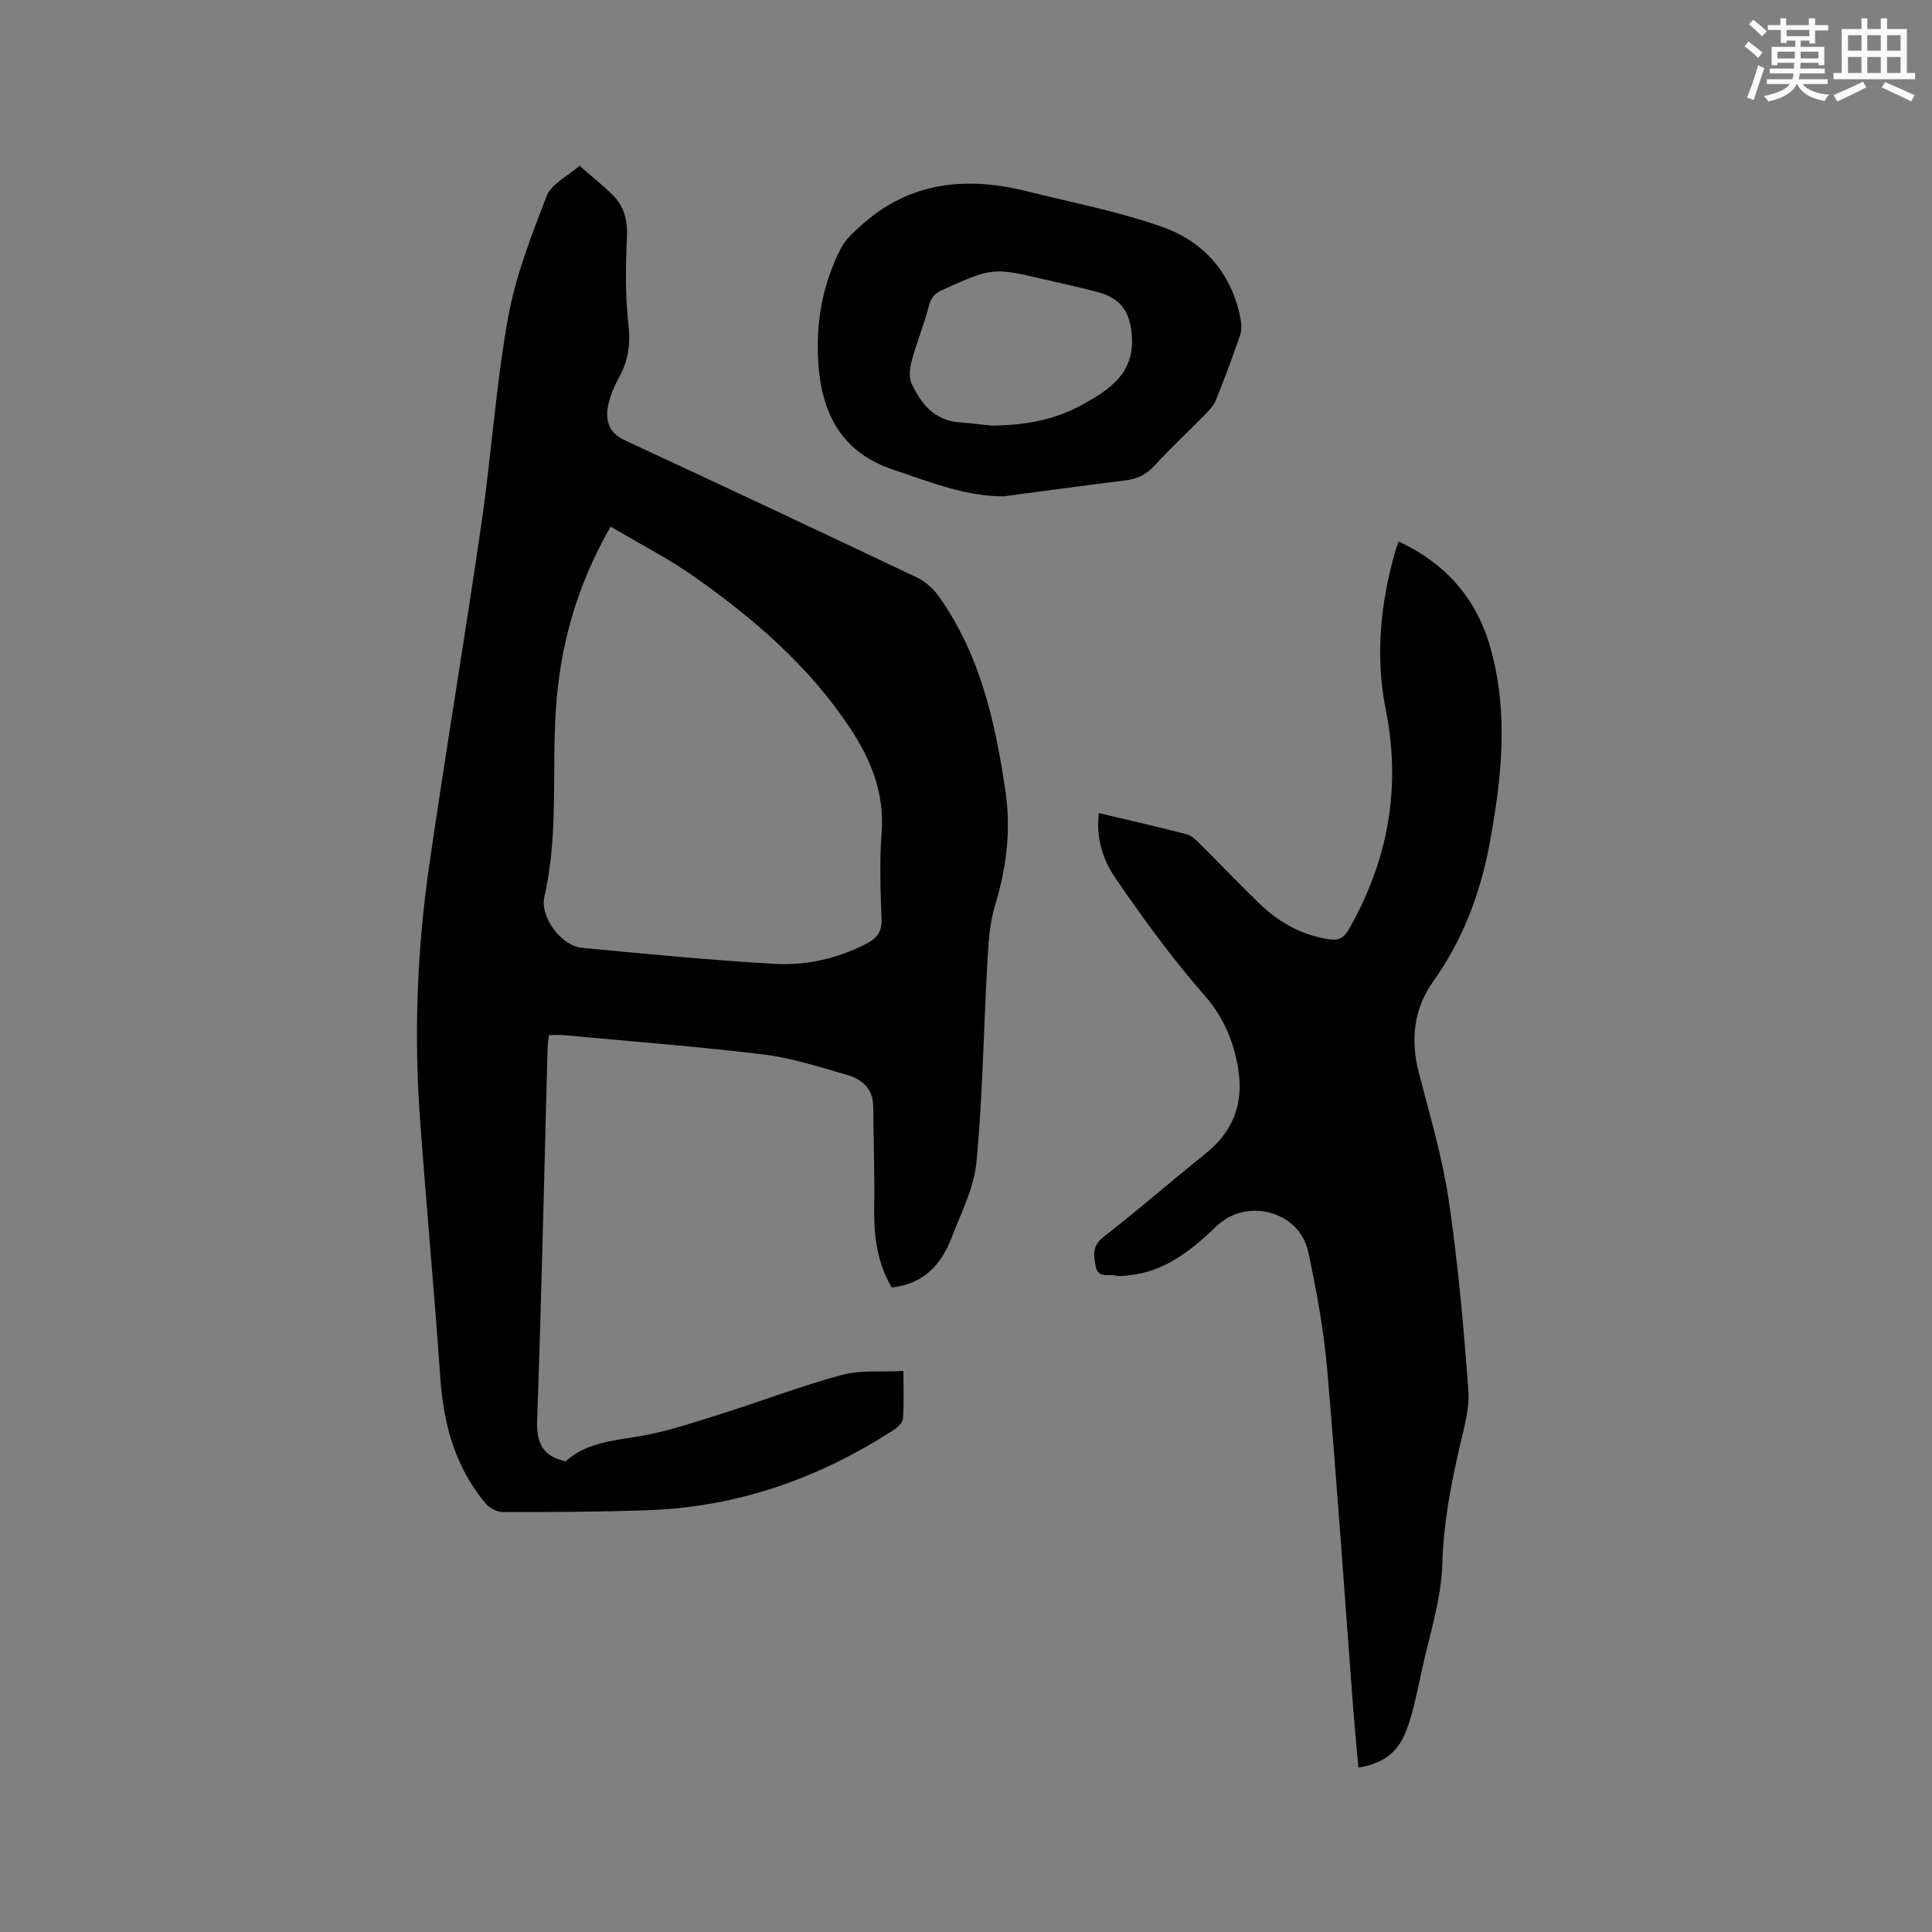 <svg enable-background="new 0 0 400 400" viewBox="0 0 400 400" xmlns="http://www.w3.org/2000/svg"><rect x="0" y="0" width="400" height="400" fill="#808080" stroke="none"/><g fill="#010000"><path d="m187.04 283.85c0 3.69.12 6.76-.08 9.8-.05.81-.97 1.78-1.75 2.28-15.5 10.1-32.4 16.07-50.97 16.74-10.05.36-20.12.39-30.18.38-1.22 0-2.8-.89-3.61-1.87-6.19-7.47-8.62-16.28-9.28-25.84-1.24-17.76-2.87-35.48-4.18-53.23-1.3-17.61-.67-35.21 1.84-52.67 3.41-23.69 7.4-47.3 10.84-70.99 2.06-14.15 2.98-28.49 5.5-42.55 1.55-8.66 4.81-17.08 8.02-25.33.97-2.49 4.32-4.06 6.79-6.25 2.46 2.14 4.68 3.93 6.72 5.9 2.51 2.42 3.27 5.35 3.1 8.93-.28 6.01-.36 12.09.31 18.05.45 4.02-.01 7.45-1.93 10.92-1.06 1.92-1.96 4.05-2.33 6.19-.52 3 .37 5.4 3.59 6.89 20.17 9.35 40.29 18.81 60.37 28.35 1.71.81 3.34 2.23 4.45 3.77 8.64 12.08 11.78 26.06 13.9 40.43 1.21 8.17.2 15.95-2.17 23.78-1.14 3.76-1.35 7.87-1.57 11.84-.78 13.74-.96 27.53-2.25 41.21-.5 5.32-3.16 10.48-5.12 15.6-2.11 5.52-5.68 9.63-12.42 10.37-2.9-4.82-3.73-10.39-3.64-16.3.11-7.07-.13-14.15-.2-21.22-.04-3.69-2.39-5.63-5.5-6.51-5.69-1.62-11.39-3.5-17.22-4.2-13.77-1.67-27.62-2.73-41.44-4.01-.93-.09-1.87-.01-2.97-.01-.12 1.06-.27 1.87-.29 2.69-.69 25.65-1.25 51.3-2.16 76.94-.17 4.64.95 7.51 5.9 8.62 4.16-3.81 9.73-4.27 15.32-5.2 5.69-.95 11.24-2.86 16.78-4.59 8.37-2.63 16.58-5.8 25.04-8.08 3.93-1.07 8.3-.59 12.79-.83zm-60.62-174.82c-7.05 12.33-10.43 24.55-11.32 37.71-.88 12.98.57 26.09-2.4 38.95-.95 4.08 3.45 10.12 7.73 10.54 13.27 1.28 26.55 2.55 39.85 3.32 6.59.39 13.06-1.06 19.05-4.14 2.18-1.12 3.3-2.46 3.19-5.16-.24-5.93-.44-11.9.01-17.8.62-8.2-2.18-15.16-6.55-21.74-8.47-12.76-19.83-22.59-32.2-31.28-5.4-3.82-11.36-6.85-17.36-10.4z"/><path d="m289.58 112.11c9.78 4.56 16.12 11.85 18.98 21.94 3.87 13.63 2.32 27.34-.22 40.95-1.91 10.18-5.55 19.69-11.65 28.26-4.02 5.65-4.69 12.06-2.94 18.83 2.25 8.7 4.85 17.38 6.17 26.24 1.94 13.09 3.11 26.32 4.09 39.53.29 3.88-.96 7.93-1.85 11.83-1.81 7.95-3.31 15.81-3.54 24.09-.22 7.5-2.73 14.95-4.33 22.4-.82 3.82-1.58 7.7-2.85 11.38-1.8 5.19-4.85 7.52-10.2 8.4-.35-3.99-.74-7.96-1.05-11.94-1.79-23.57-3.39-47.16-5.43-70.71-.7-8.1-2.21-16.16-3.9-24.12-1.78-8.38-12.68-11.35-18.94-5.37-5.21 4.98-10.65 9.44-18.18 10.22-.95.1-1.96.28-2.84.05-1.44-.38-3.57.67-4.05-1.94-.43-2.34-.78-4.21 1.64-6.08 7.21-5.58 14.07-11.59 21.19-17.3 5.58-4.48 7.79-10.25 6.72-17.16-.89-5.78-2.95-10.89-7.06-15.58-6.68-7.6-12.67-15.87-18.41-24.24-3.29-4.79-3.91-9.49-3.42-13.45 6.08 1.44 12.15 2.82 18.17 4.38 1.02.26 1.95 1.19 2.74 1.98 4.14 4.11 8.16 8.34 12.35 12.39 4.05 3.91 8.79 6.56 14.47 7.39 1.95.29 3.01-.31 4.02-2.06 8.15-14.29 10.89-29.33 7.63-45.62-2.19-10.96-1.08-21.96 2-32.71.14-.61.39-1.17.69-1.98z"/><path d="m207.84 102.76c-8.11.01-15.32-3-22.77-5.47-10.83-3.58-14.87-11.57-15.63-21.88-.61-8.36.81-16.51 4.68-24.03.91-1.77 2.56-3.24 4.07-4.62 10.05-9.15 21.81-10.31 34.42-7.16 9.42 2.36 19.03 4.19 28.15 7.43 8.48 3.01 14.16 9.49 16.03 18.68.24 1.19.33 2.59-.05 3.71-1.53 4.51-3.22 8.96-4.98 13.38-.41 1.03-1.23 1.96-2.03 2.78-3.56 3.63-7.29 7.11-10.73 10.85-1.7 1.85-3.57 2.73-5.99 3.03-8.4 1.04-16.78 2.19-25.17 3.3zm-2.54-14.64c7.17-.08 13.15-1.25 18.64-4.26 5.68-3.11 10.96-6.49 10.4-14.31-.34-4.83-2.15-7.71-6.89-9.02-3.56-.99-7.18-1.74-10.78-2.58-11.21-2.63-11.19-2.58-21.67 2.13-1.77.8-2.37 1.9-2.82 3.71-.88 3.54-2.34 6.94-3.3 10.47-.43 1.6-.81 3.65-.19 5.03 1.92 4.25 4.72 7.77 9.97 8.15 2.54.19 5.05.52 6.64.68z"/></g><path d="m361.2 9.6.8-1c.9.7 1.9 1.4 2.9 2.3l-.9 1.1c-1-1-2-1.8-2.8-2.4zm.5 10.6c.9-2.1 1.6-4.3 2.3-6.7.4.2.8.4 1.3.6-.7 2.1-1.5 4.3-2.2 6.6zm.4-15.2.9-.9c1 .8 2 1.6 2.8 2.4l-1 1c-.9-.9-1.8-1.7-2.7-2.5zm12.5-1.2h1.2v1.4h2.7v1.1h-2.7v2.7h-1.2v-.6h-1.8v1.3h4.9v3.8h-1.2v-.5h-3.7c0 .4-.1.9-.1 1.2h5.1v1h-5.2c0 .5-.1.9-.2 1.2h6v1h-5.2c1.1 1.3 2.9 2 5.5 2.2-.4.4-.7.8-.9 1.3-2.9-.5-4.8-1.6-5.7-3.5h-.1c-.8 1.7-2.7 2.9-5.9 3.6-.2-.4-.6-.8-.9-1.1 2.8-.6 4.6-1.4 5.4-2.5h-4.8v-1h5.3c.1-.3.2-.7.2-1.2h-4.9v-1h5c0-.4 0-.8.1-1.2h-3.5v.5h-1.2v-3.8h4.9v-1.3h-1.8v.5h-1.2v-2.7h-2.7v-1h2.6v-1.4h1.2v1.4h4.7v-1.4zm-6.6 8.3h3.6c0-.4 0-.9 0-1.4h-3.6zm1.9-4.6h4.7v-1.3h-4.7zm6.6 3.2h-3.7v1.4h3.7z" fill="#fafafb"/><path d="m385.3 3.8h1.3v2.2h2.8v-2.2h1.3v2.2h4.1v9.1h1.7v1.3h-16.9v-1.3h1.7v-9.1h4.1v-2.2zm.4 13.1.7 1.2c-1.8.9-3.8 1.9-6 2.9-.2-.4-.5-.8-.8-1.3 2.3-1 4.3-1.9 6.1-2.8zm-3.1-6.4h2.8v-3.2h-2.8zm0 4.6h2.8v-3.3h-2.8zm4-4.6h2.8v-3.2h-2.8zm0 4.6h2.8v-3.3h-2.8zm3.7 1.9c2.1.9 4.1 1.8 6.1 2.7l-.7 1.3c-2.2-1.1-4.2-2-6.1-2.9zm3.2-9.7h-2.8v3.2h2.8zm-2.8 7.8h2.8v-3.3h-2.8z" fill="#fafafb"/></svg>